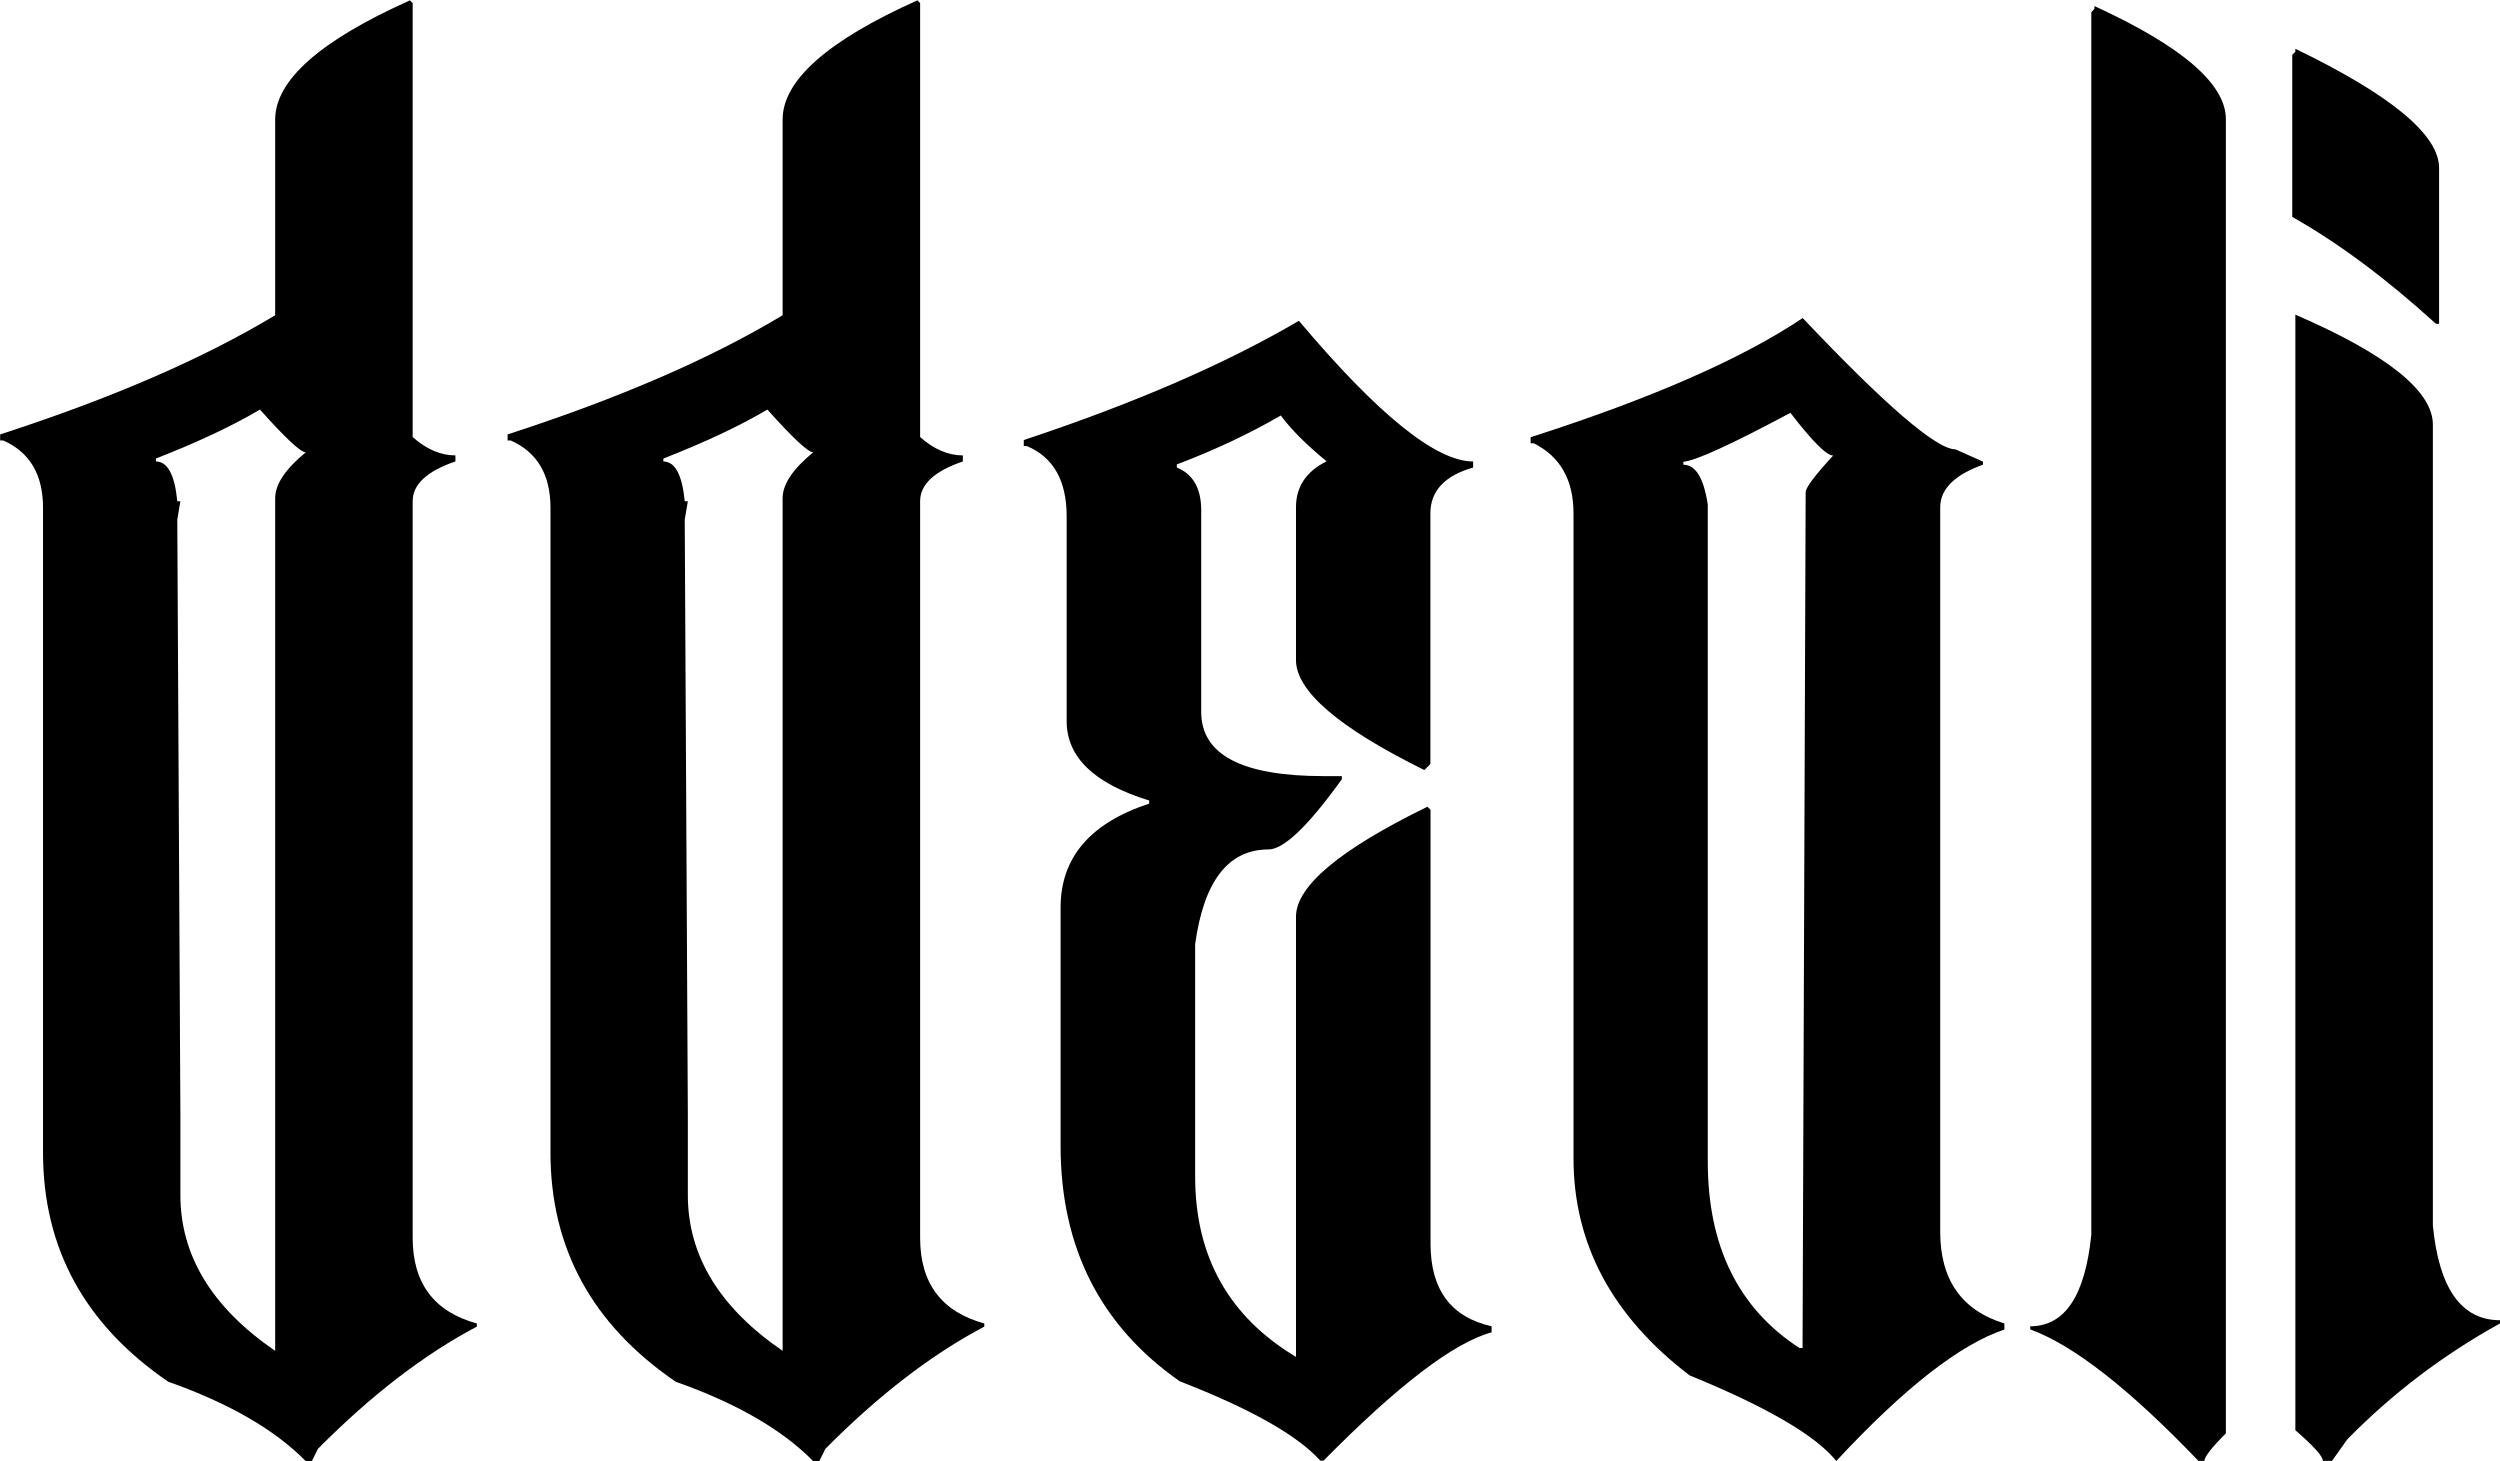<?xml version="1.0" encoding="UTF-8" standalone="no"?>
<!-- Created with Inkscape (http://www.inkscape.org/) -->

<svg
   width="16.908mm"
   height="9.881mm"
   viewBox="0 0 16.908 9.881"
   version="1.1"
   id="svg5"
   inkscape:version="1.1.1 (3bf5ae0d25, 2021-09-20)"
   sodipodi:docname="ddeoli.svg"
   xmlns:inkscape="http://www.inkscape.org/namespaces/inkscape"
   xmlns:sodipodi="http://sodipodi.sourceforge.net/DTD/sodipodi-0.dtd"
   xmlns="http://www.w3.org/2000/svg"
   xmlns:svg="http://www.w3.org/2000/svg">
  <sodipodi:namedview
     id="namedview7"
     pagecolor="#505050"
     bordercolor="#eeeeee"
     borderopacity="1"
     inkscape:pageshadow="0"
     inkscape:pageopacity="0"
     inkscape:pagecheckerboard="0"
     inkscape:document-units="mm"
     showgrid="false"
     inkscape:zoom="2.6205012"
     inkscape:cx="0.19080319"
     inkscape:cy="7.822931"
     inkscape:window-width="1366"
     inkscape:window-height="705"
     inkscape:window-x="-8"
     inkscape:window-y="-8"
     inkscape:window-maximized="1"
     inkscape:current-layer="text2805"
     fit-margin-top="0"
     fit-margin-left="0"
     fit-margin-right="0"
     fit-margin-bottom="0" />
  <defs
     id="defs2" />
  <g
     inkscape:label="Layer 1"
     inkscape:groupmode="layer"
     id="layer1"
     transform="translate(-85.04,-161.158)">
    <g
       aria-label="ddeoli"
       id="text2805"
       style="font-size:10.583px;line-height:1.25;stroke-width:0.265">
      <a
         id="a22">
        <path
           d="m 87.81,161.158 0.021,0.021 v 2.935 q 0.14,0.124 0.289,0.124 v 0.041 q -0.289,0.098 -0.289,0.269 v 4.982 q 0,0.46 0.434,0.579 v 0.021 q -0.537,0.284 -1.075,0.827 l -0.041,0.083 h -0.041 q -0.315,-0.32 -0.93,-0.537 -0.847,-0.579 -0.847,-1.55 v -4.361 q 0,-0.336 -0.269,-0.455 h -0.021 v -0.041 q 1.132,-0.367 1.86,-0.806 v -1.323 q 0,-0.398 0.91,-0.806 z m -1.716,3.121 q 0.119,0 0.145,0.269 h 0.021 l -0.021,0.124 0.021,4.031 v 0.537 q 0,0.615 0.641,1.054 v -5.767 q 0,-0.14 0.207,-0.31 -0.052,0 -0.31,-0.289 -0.279,0.165 -0.703,0.331 z"
           style="font-family:'Bad Boys';-inkscape-font-specification:'Bad Boys, Normal'"
           id="path8881" />
      </a>
      <path
         d="m 91.242,161.158 0.021,0.021 v 2.935 q 0.14,0.124 0.289,0.124 v 0.041 q -0.289,0.098 -0.289,0.269 v 4.982 q 0,0.46 0.434,0.579 v 0.021 q -0.537,0.284 -1.075,0.827 l -0.041,0.083 h -0.041 q -0.315,-0.32 -0.93,-0.537 -0.847,-0.579 -0.847,-1.55 v -4.361 q 0,-0.336 -0.269,-0.455 h -0.021 v -0.041 q 1.132,-0.367 1.86,-0.806 v -1.323 q 0,-0.398 0.91,-0.806 z m -1.716,3.121 q 0.119,0 0.145,0.269 h 0.021 l -0.021,0.124 0.021,4.031 v 0.537 q 0,0.615 0.641,1.054 v -5.767 q 0,-0.14 0.207,-0.31 -0.052,0 -0.31,-0.289 -0.279,0.165 -0.703,0.331 z"
         style="font-family:'Bad Boys';-inkscape-font-specification:'Bad Boys, Normal'"
         id="path8883" />
      <path
         d="m 93.825,163.328 q 0.801,0.951 1.178,0.951 v 0.041 q -0.289,0.083 -0.289,0.31 v 1.695 l -0.041,0.041 q -0.868,-0.429 -0.868,-0.744 v -1.034 q 0,-0.207 0.207,-0.31 -0.202,-0.165 -0.31,-0.31 -0.32,0.186 -0.703,0.331 v 0.021 q 0.165,0.067 0.165,0.289 v 1.364 q 0,0.434 0.827,0.434 h 0.124 v 0.021 q -0.341,0.475 -0.496,0.475 -0.408,0 -0.496,0.641 v 1.571 q 0,0.811 0.682,1.22 v -2.977 q 0,-0.31 0.889,-0.744 l 0.021,0.021 v 2.935 q 0,0.465 0.413,0.558 v 0.041 q -0.382,0.103 -1.137,0.868 h -0.021 q -0.233,-0.258 -0.951,-0.537 -0.806,-0.563 -0.806,-1.592 v -1.612 q 0,-0.506 0.599,-0.703 v -0.021 q -0.558,-0.171 -0.558,-0.537 v -1.385 q 0,-0.362 -0.269,-0.475 h -0.021 v -0.041 q 1.121,-0.372 1.86,-0.806 z"
         style="font-family:'Bad Boys';-inkscape-font-specification:'Bad Boys, Normal'"
         id="path8885" />
      <path
         d="m 97.231,163.308 q 0.842,0.889 1.034,0.889 l 0.186,0.083 v 0.021 q -0.289,0.103 -0.289,0.289 v 4.899 q 0,0.486 0.434,0.62 v 0.041 q -0.45,0.15 -1.137,0.889 -0.207,-0.258 -0.992,-0.579 -0.785,-0.599 -0.785,-1.468 v -4.361 q 0,-0.341 -0.269,-0.475 h -0.021 v -0.041 q 1.225,-0.393 1.84,-0.806 z m -0.806,0.972 v 0.021 q 0.124,0 0.165,0.269 v 4.444 q 0,0.858 0.62,1.261 h 0.021 l 0.021,-5.788 q 0,-0.046 0.186,-0.248 -0.067,0 -0.289,-0.289 -0.599,0.32 -0.723,0.331 z"
         style="font-family:'Bad Boys';-inkscape-font-specification:'Bad Boys, Normal'"
         id="path8887" />
      <path
         d="m 99.205,161.199 q 0.889,0.408 0.889,0.765 v 8.888 q -0.145,0.145 -0.145,0.186 h -0.041 q -0.698,-0.729 -1.137,-0.889 v -0.021 q 0.351,0 0.413,-0.62 v -8.268 l 0.021,-0.021 z"
         style="font-family:'Bad Boys';-inkscape-font-specification:'Bad Boys, Normal'"
         id="path8889" />
      <path
         d="m 100.564,161.488 q 0.972,0.47 0.972,0.806 v 1.054 h -0.021 q -0.506,-0.46 -0.972,-0.723 v -1.096 l 0.021,-0.021 z m 0,1.798 q 0.93,0.403 0.93,0.744 v 5.416 q 0.062,0.641 0.455,0.641 v 0.021 q -0.579,0.32 -1.034,0.785 l -0.103,0.145 h -0.062 q 0,-0.046 -0.186,-0.207 z"
         style="font-family:'Bad Boys';-inkscape-font-specification:'Bad Boys, Normal'"
         id="path8891" />
    </g>
  </g>
</svg>
